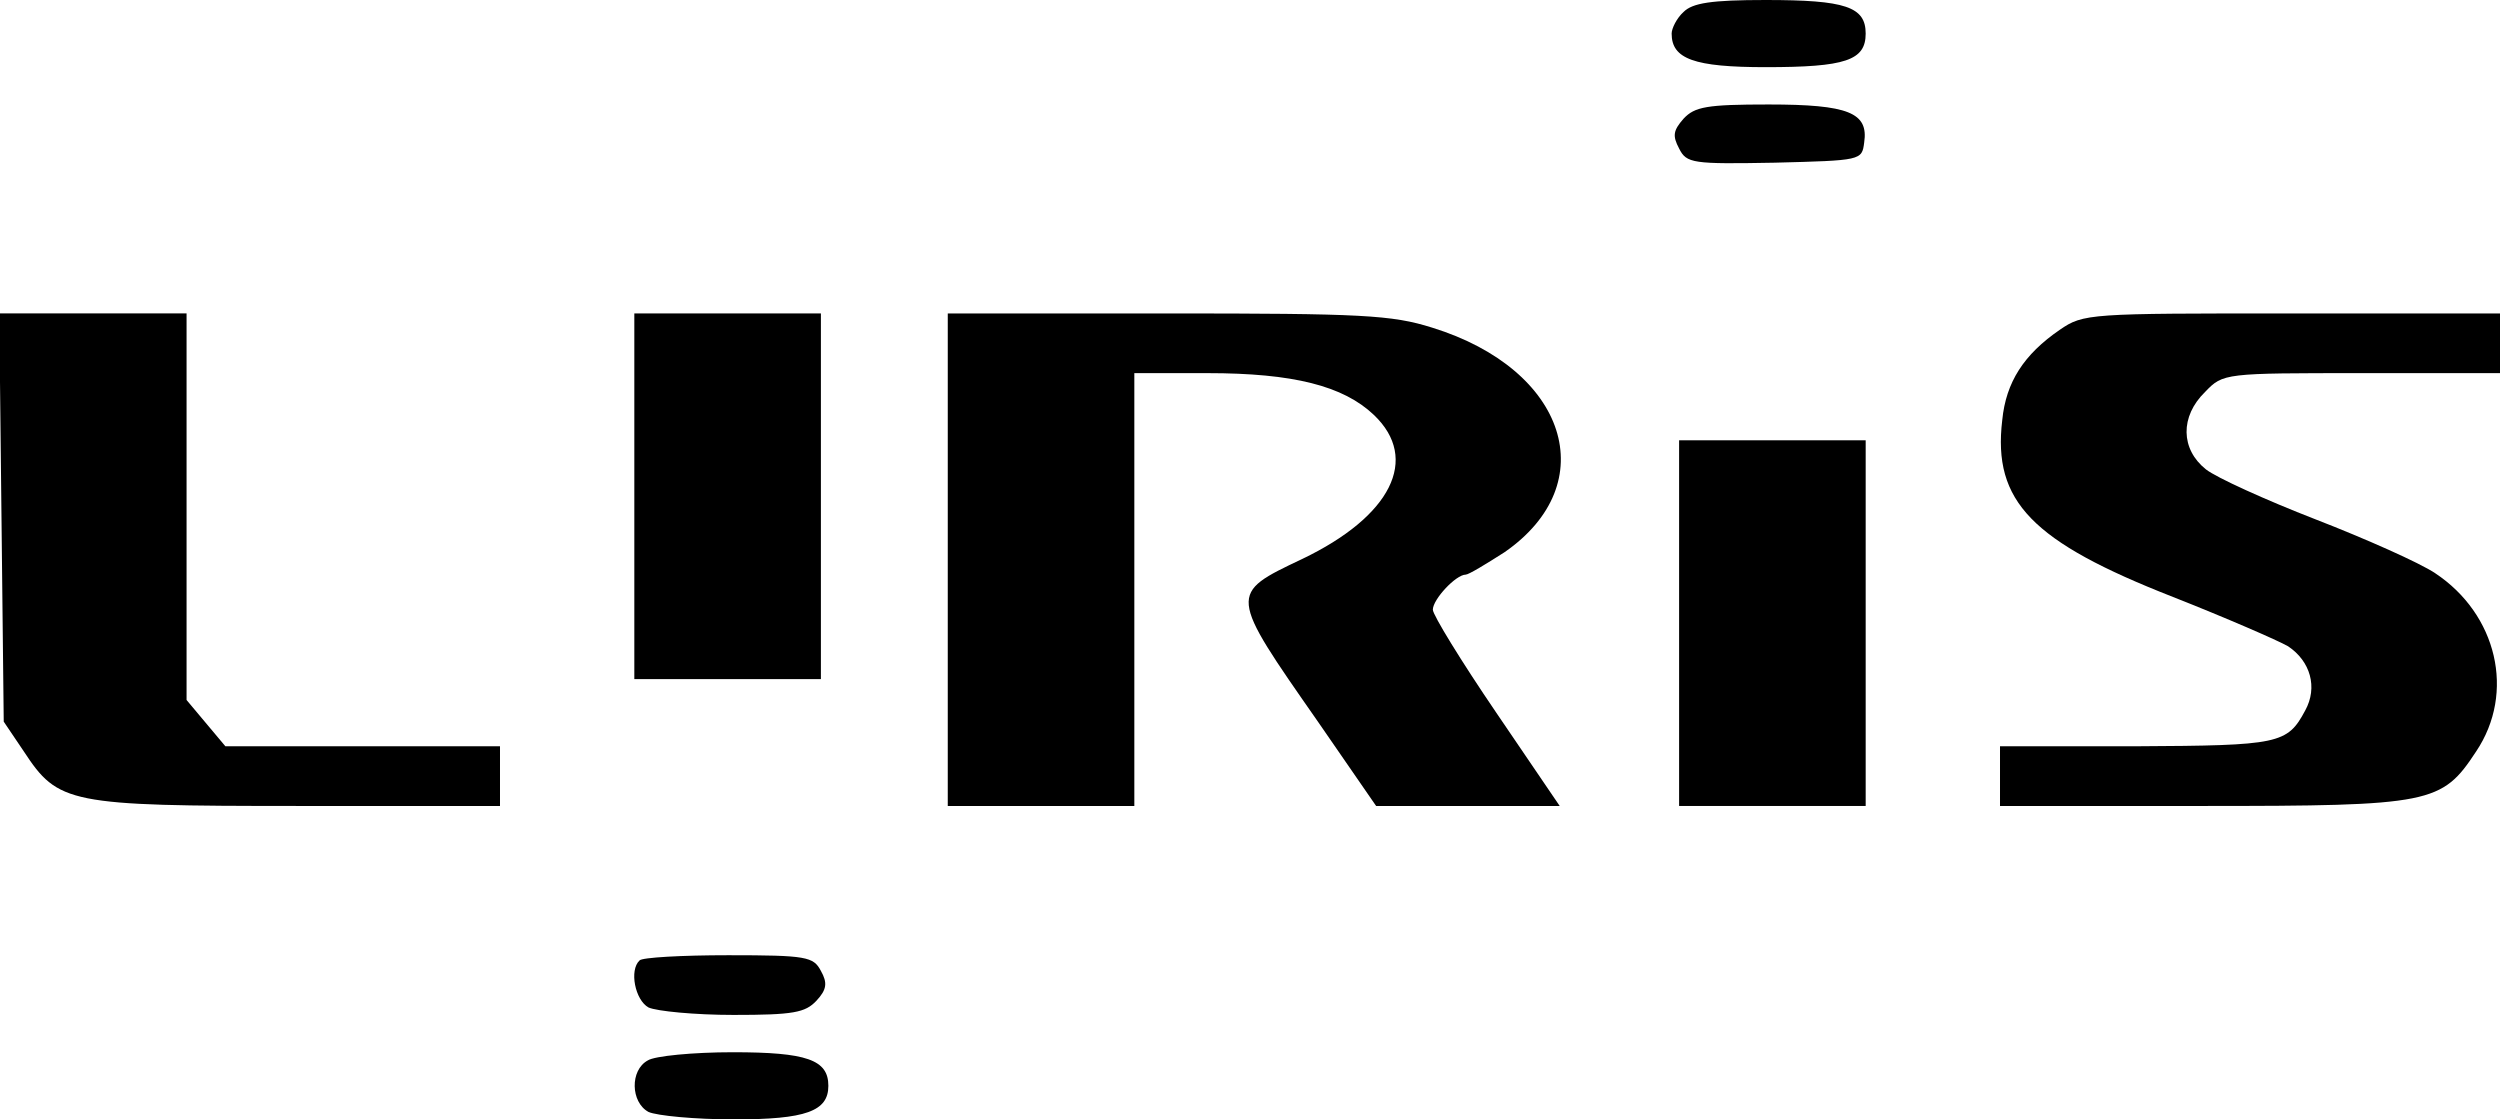 <?xml version="1.0" standalone="no"?>
<!DOCTYPE svg PUBLIC "-//W3C//DTD SVG 20010904//EN"
 "http://www.w3.org/TR/2001/REC-SVG-20010904/DTD/svg10.dtd">
<svg version="1.0" xmlns="http://www.w3.org/2000/svg"
 width="335pt" height="150pt" viewBox="0 0 335 150"
 preserveAspectRatio="xMidYMid meet">

<g transform="translate(0,150) scale(0.1,-0.1)"
fill="#000000" stroke="none">
<path d="M2256 1484 c-9 -8 -16 -22 -16 -29 0 -34 30 -45 126 -45 107 0 134 9
134 45 0 36 -27 45 -134 45 -73 0 -98 -4 -110 -16z"/>
<path d="M2256 1341 c-14 -16 -15 -23 -6 -40 10 -20 18 -21 128 -19 116 3 117
3 120 27 6 40 -21 51 -128 51 -83 0 -99 -3 -114 -19z"/>
<path d="M2 807 l3 -274 27 -40 c46 -70 60 -73 367 -73 l271 0 0 40 0 40 -184
0 -184 0 -26 31 -26 31 0 259 0 259 -125 0 -126 0 3 -273z"/>
<path d="M850 835 l0 -245 125 0 125 0 0 245 0 245 -125 0 -125 0 0 -245z"/>
<path d="M1270 750 l0 -330 125 0 125 0 0 290 0 290 98 0 c115 0 182 -17 223
-56 62 -59 23 -136 -96 -193 -99 -47 -99 -46 21 -218 l78 -113 123 0 123 0
-85 125 c-47 69 -85 131 -85 138 0 14 31 47 44 47 4 0 27 14 52 30 133 92 84
245 -97 301 -54 17 -94 19 -355 19 l-294 0 0 -330z"/>
<path d="M2760 1058 c-48 -33 -72 -70 -77 -121 -13 -109 40 -163 229 -237 71
-28 140 -58 154 -66 30 -20 40 -55 23 -86 -24 -45 -35 -47 -226 -48 l-183 0 0
-40 0 -40 271 0 c307 0 321 3 367 73 53 79 28 184 -55 239 -21 14 -93 46 -160
72 -67 26 -133 56 -147 67 -34 27 -35 71 -1 104 24 25 26 25 210 25 l185 0 0
40 0 40 -279 0 c-272 0 -279 0 -311 -22z"/>
<path d="M2250 665 l0 -245 125 0 125 0 0 245 0 245 -125 0 -125 0 0 -245z"/>
<path d="M857 213 c-14 -13 -6 -53 12 -63 11 -5 62 -10 114 -10 80 0 96 3 111
19 14 15 15 24 6 40 -10 19 -19 21 -124 21 -62 0 -116 -3 -119 -7z"/>
<path d="M868 79 c-24 -13 -23 -56 1 -69 11 -5 62 -10 115 -10 96 0 126 11
126 45 0 35 -29 45 -128 45 -53 0 -105 -5 -114 -11z"/>
</g>
</svg>
